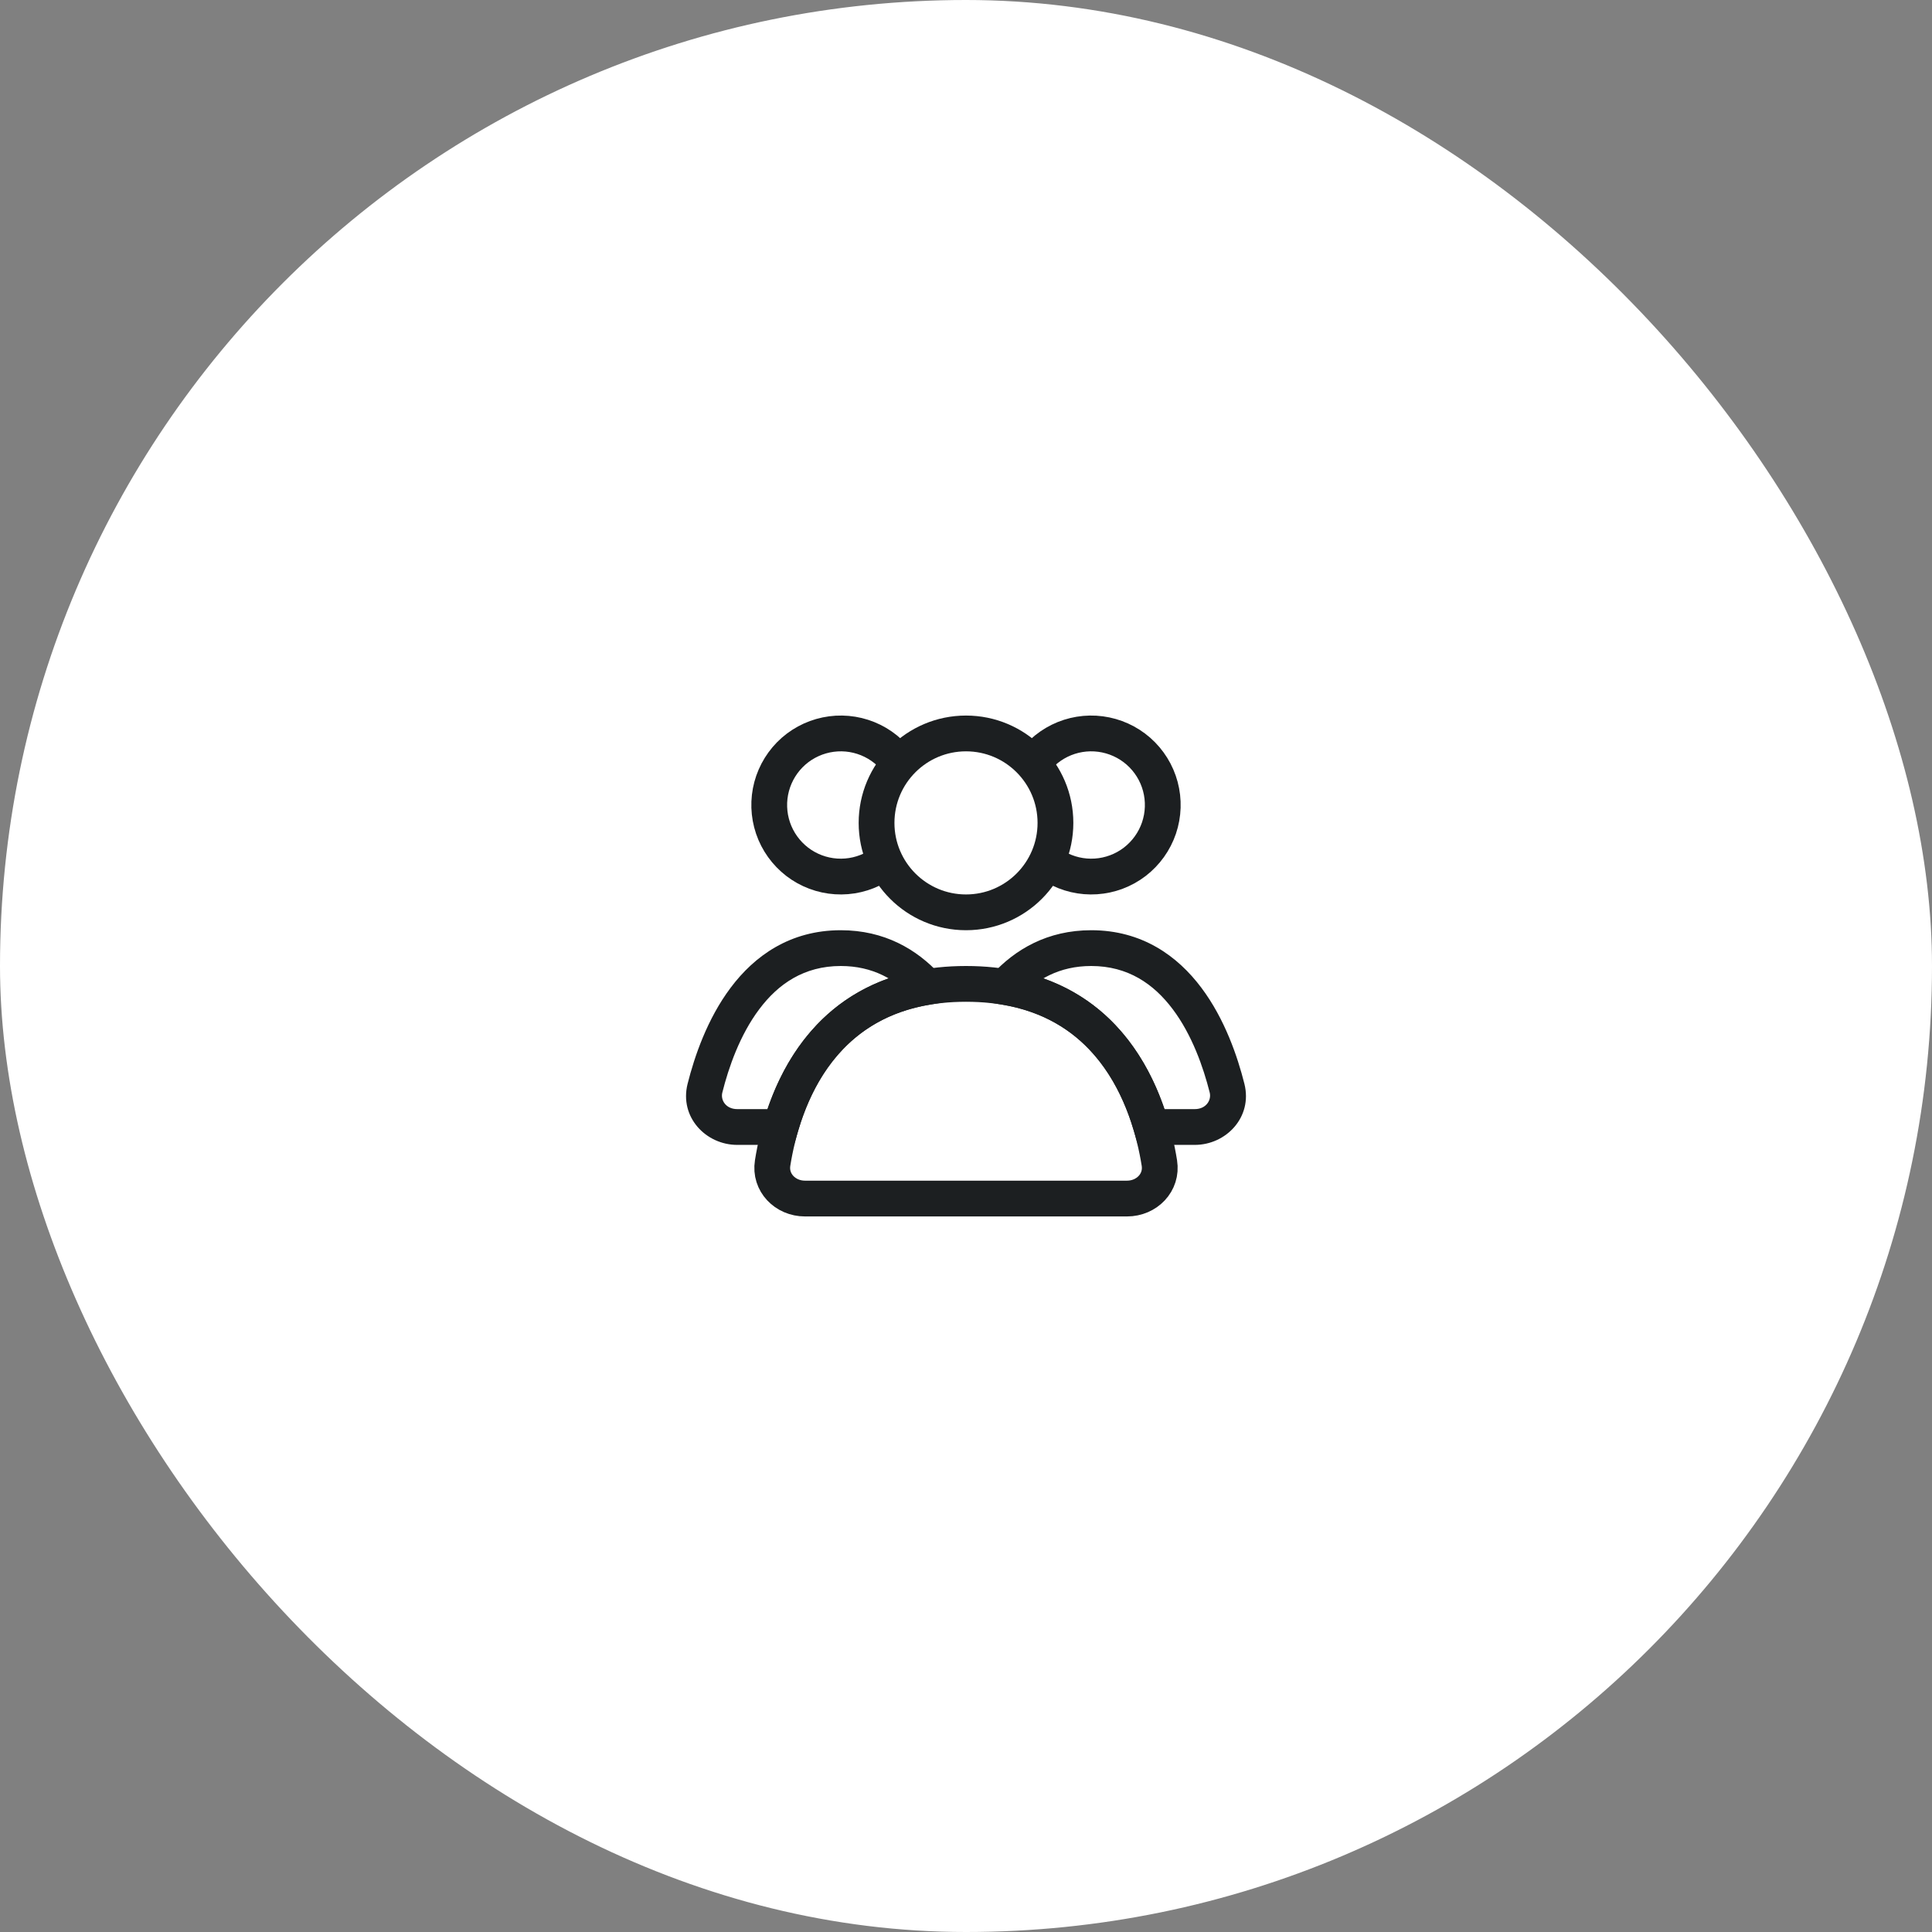 <svg width="54" height="54" viewBox="0 0 54 54" fill="none" xmlns="http://www.w3.org/2000/svg">
<rect x="0" y="0" width="54" height="54" fill="#808080" stroke="none"/>
<rect width="54" height="54" rx="27" fill="white"/>
<circle cx="27" cy="23" r="2.5" stroke="#1C1F21" stroke-linecap="round"/>
<path d="M28.768 21.5C28.966 21.157 29.261 20.881 29.615 20.706C29.97 20.531 30.369 20.465 30.761 20.517C31.153 20.569 31.521 20.735 31.819 20.996C32.116 21.257 32.33 21.6 32.432 21.982C32.534 22.364 32.521 22.768 32.394 23.143C32.267 23.517 32.031 23.846 31.718 24.087C31.404 24.328 31.026 24.47 30.631 24.496C30.236 24.522 29.843 24.43 29.5 24.232" stroke="#1C1F21"/>
<path d="M25.232 21.5C25.034 21.157 24.739 20.881 24.385 20.706C24.03 20.531 23.631 20.465 23.239 20.517C22.847 20.569 22.479 20.735 22.181 20.996C21.884 21.257 21.671 21.6 21.568 21.982C21.466 22.364 21.479 22.768 21.606 23.143C21.733 23.517 21.969 23.846 22.282 24.087C22.596 24.328 22.974 24.47 23.369 24.496C23.764 24.522 24.157 24.43 24.5 24.232" stroke="#1C1F21"/>
<path d="M27 27.5C31.08 27.5 32.133 30.802 32.405 32.507C32.492 33.052 32.052 33.5 31.5 33.5H22.5C21.948 33.5 21.508 33.052 21.595 32.507C21.866 30.802 22.92 27.5 27 27.5Z" stroke="#1C1F21" stroke-linecap="round"/>
<path d="M34.297 30.416L33.812 30.538L34.297 30.416ZM28.087 27.586L27.718 27.249L27.097 27.928L28.005 28.079L28.087 27.586ZM32.181 31.5L31.701 31.639L31.805 32H32.181V31.5ZM30.5 27C31.528 27 32.249 27.503 32.778 28.207C33.318 28.925 33.634 29.831 33.812 30.538L34.782 30.295C34.59 29.532 34.233 28.479 33.578 27.607C32.913 26.72 31.92 26 30.5 26V27ZM28.456 27.923C28.957 27.375 29.611 27 30.5 27V26C29.283 26 28.373 26.531 27.718 27.249L28.456 27.923ZM28.005 28.079C30.306 28.461 31.279 30.18 31.701 31.639L32.662 31.361C32.19 29.733 31.019 27.566 28.169 27.093L28.005 28.079ZM33.395 31H32.181V32H33.395V31ZM33.812 30.538C33.865 30.753 33.707 31 33.395 31V32C34.266 32 35.015 31.228 34.782 30.295L33.812 30.538Z" fill="#1C1F21"/>
<path d="M25.913 27.586L25.995 28.079L26.903 27.928L26.282 27.249L25.913 27.586ZM19.703 30.416L20.189 30.538L19.703 30.416ZM21.819 31.5V32H22.195L22.299 31.639L21.819 31.5ZM23.5 27C24.389 27 25.043 27.375 25.544 27.923L26.282 27.249C25.626 26.531 24.717 26 23.5 26V27ZM20.189 30.538C20.366 29.831 20.682 28.925 21.222 28.207C21.75 27.503 22.472 27 23.5 27V26C22.08 26 21.087 26.72 20.422 27.607C19.767 28.479 19.41 29.532 19.218 30.295L20.189 30.538ZM20.605 31C20.293 31 20.135 30.753 20.189 30.538L19.218 30.295C18.985 31.228 19.734 32 20.605 32V31ZM21.819 31H20.605V32H21.819V31ZM22.299 31.639C22.721 30.18 23.694 28.461 25.995 28.079L25.831 27.093C22.981 27.566 21.809 29.733 21.338 31.361L22.299 31.639Z" fill="#1C1F21"/>
</svg>
